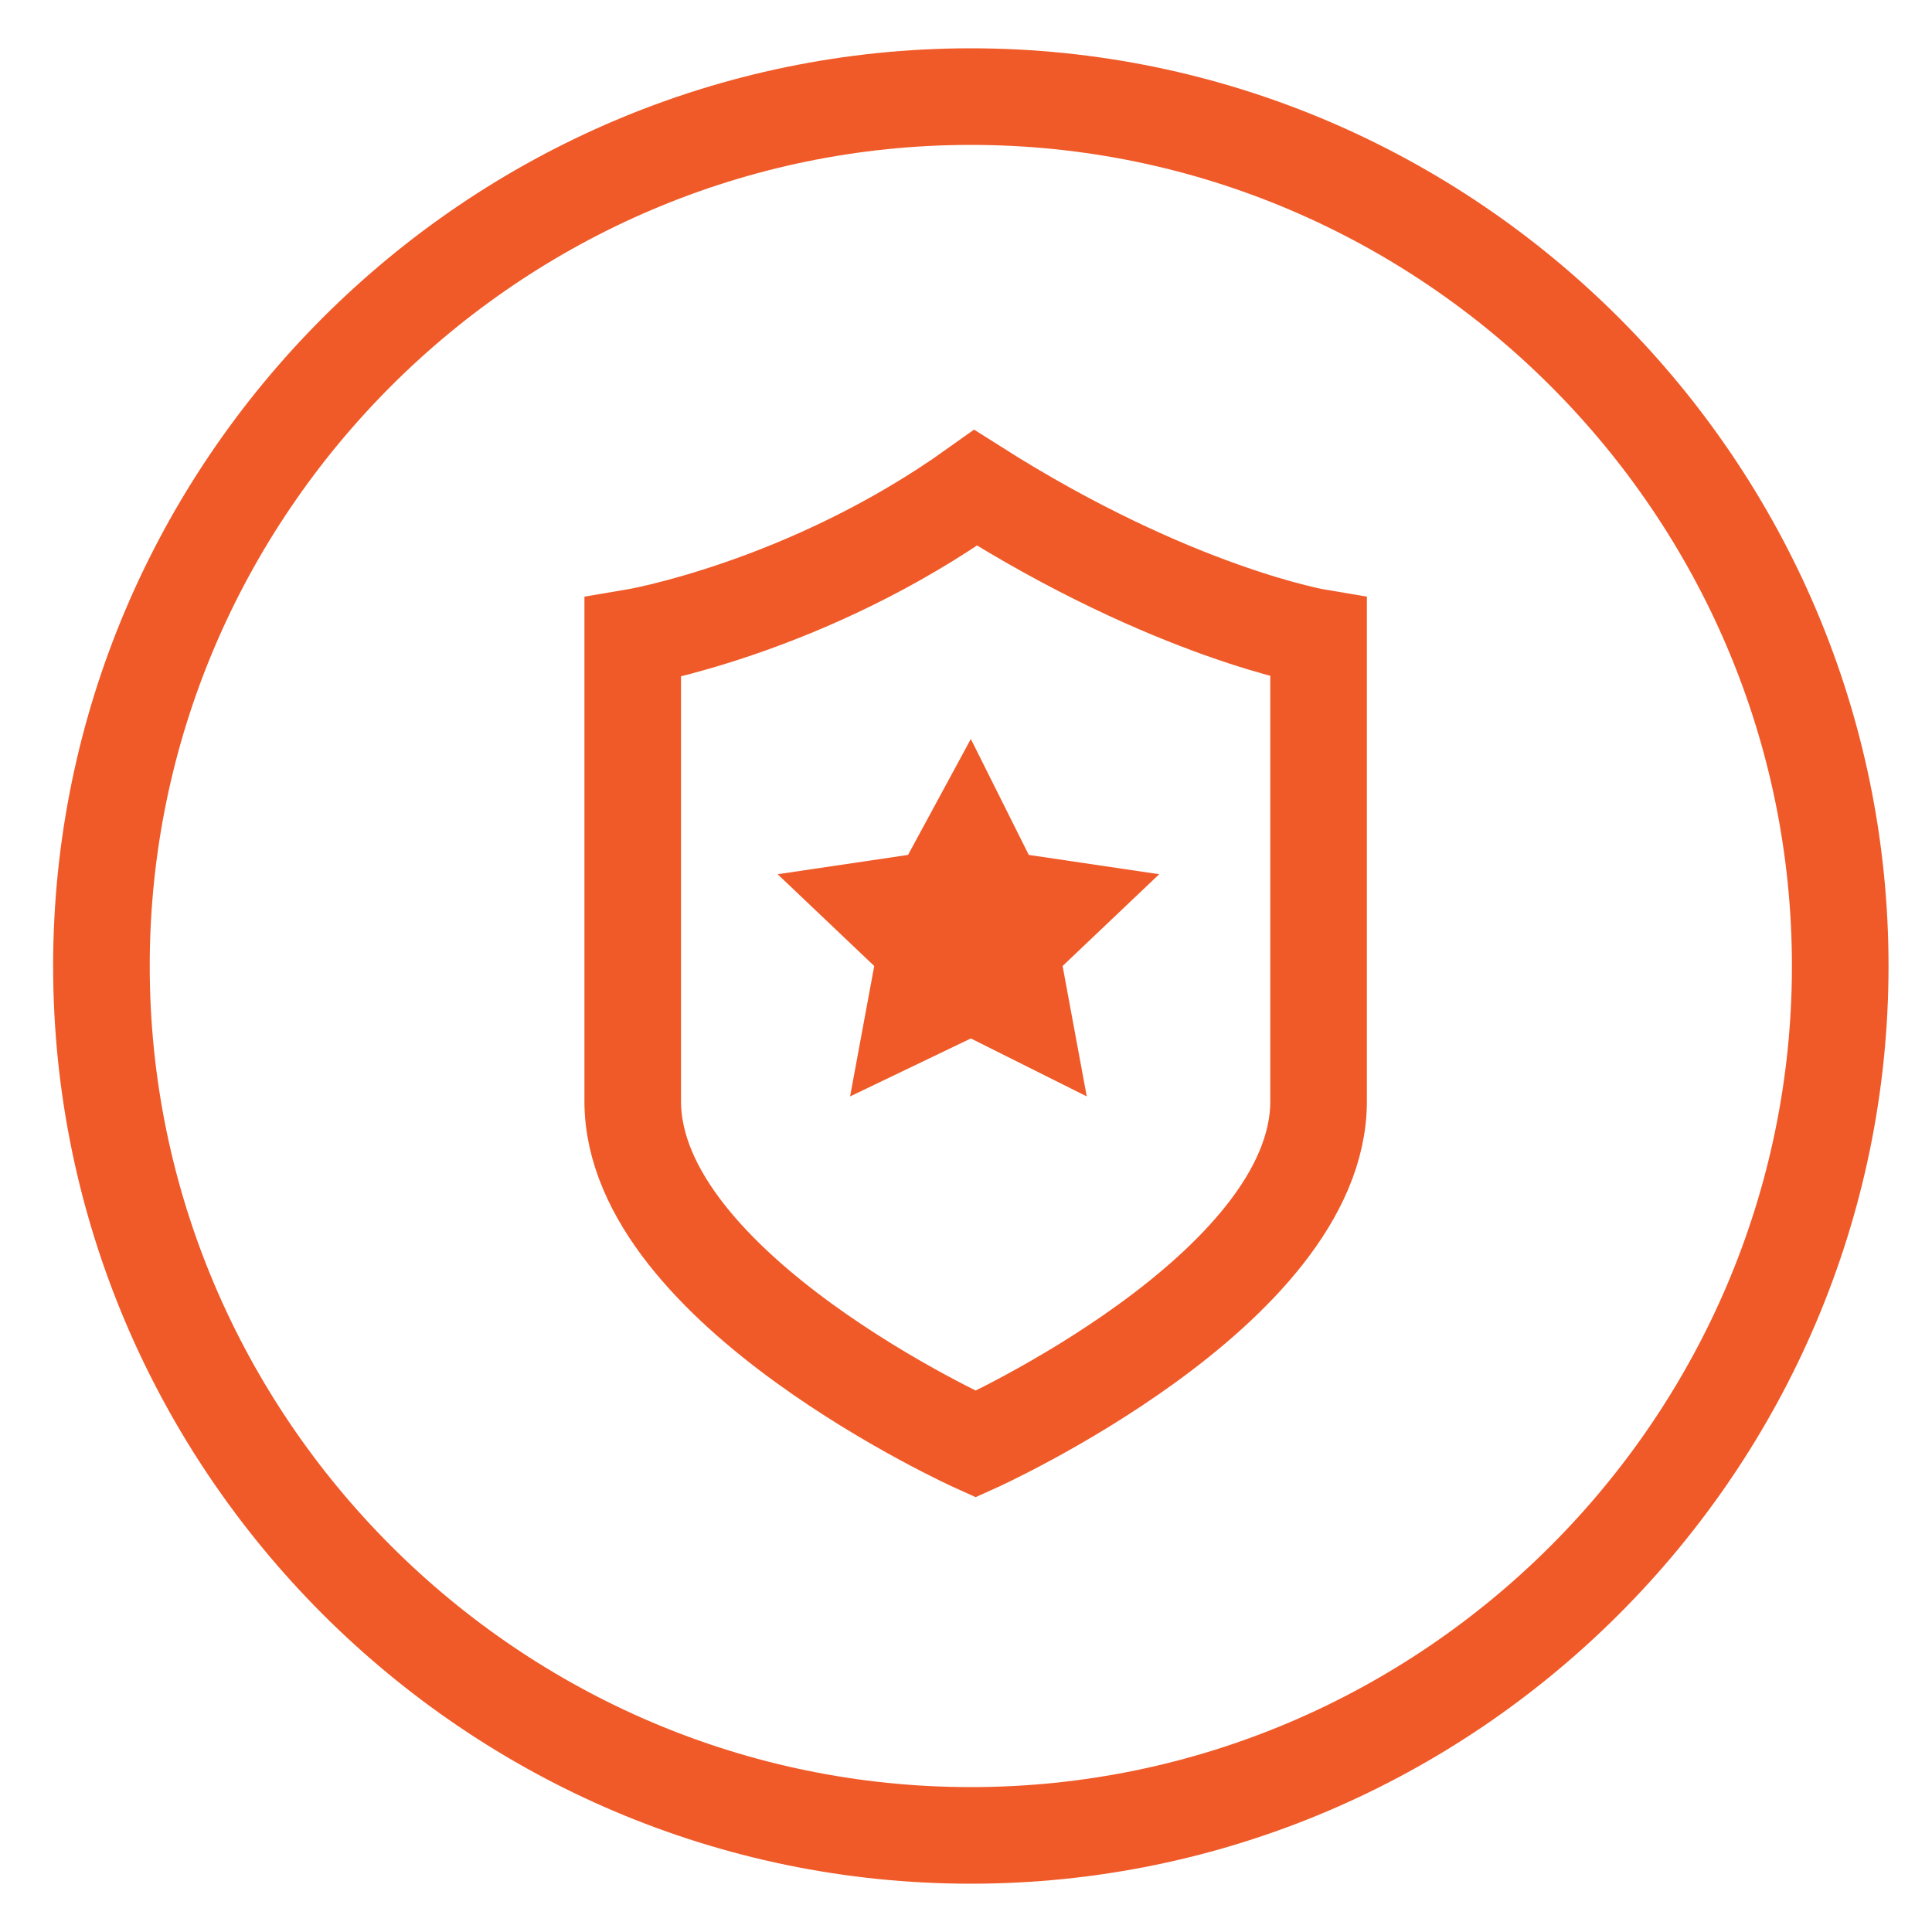 <?xml version="1.0" encoding="utf-8"?>
<!-- Generator: Adobe Illustrator 16.0.4, SVG Export Plug-In . SVG Version: 6.00 Build 0)  -->
<!DOCTYPE svg PUBLIC "-//W3C//DTD SVG 1.1//EN" "http://www.w3.org/Graphics/SVG/1.1/DTD/svg11.dtd">
<svg version="1.1" id="Layer_1" xmlns="http://www.w3.org/2000/svg" xmlns:xlink="http://www.w3.org/1999/xlink" x="0px" y="0px"
	 width="40px" height="40px" viewBox="0 0 40 40" enable-background="new 0 0 40 40" xml:space="preserve">
<g>
	<path fill="none" stroke="#F05A28" stroke-width="2" stroke-miterlimit="10" d="M38.1,20c0,9.9-8.1,18-18,18c-9.9,0-18-8.1-18-18
		c0-9.9,8.1-18,18-18C30,2,38.1,10.1,38.1,20z"/>
</g>
<path fill="none" stroke="#F05A28" stroke-width="2" stroke-miterlimit="10" d="M27.3,22.8c0,3.9-7.1,7.1-7.1,7.1s-7.1-3.2-7.1-7.1
	v-9.6c0,0,3.6-0.6,7.1-3.1c4.1,2.6,7.1,3.1,7.1,3.1V22.8z"/>
<polygon fill="#F05A28" points="20.1,15.3 21.3,17.7 24,18.1 22,20 22.5,22.7 20.1,21.5 17.6,22.7 18.1,20 16.1,18.1 18.8,17.7 "/>
</svg>
